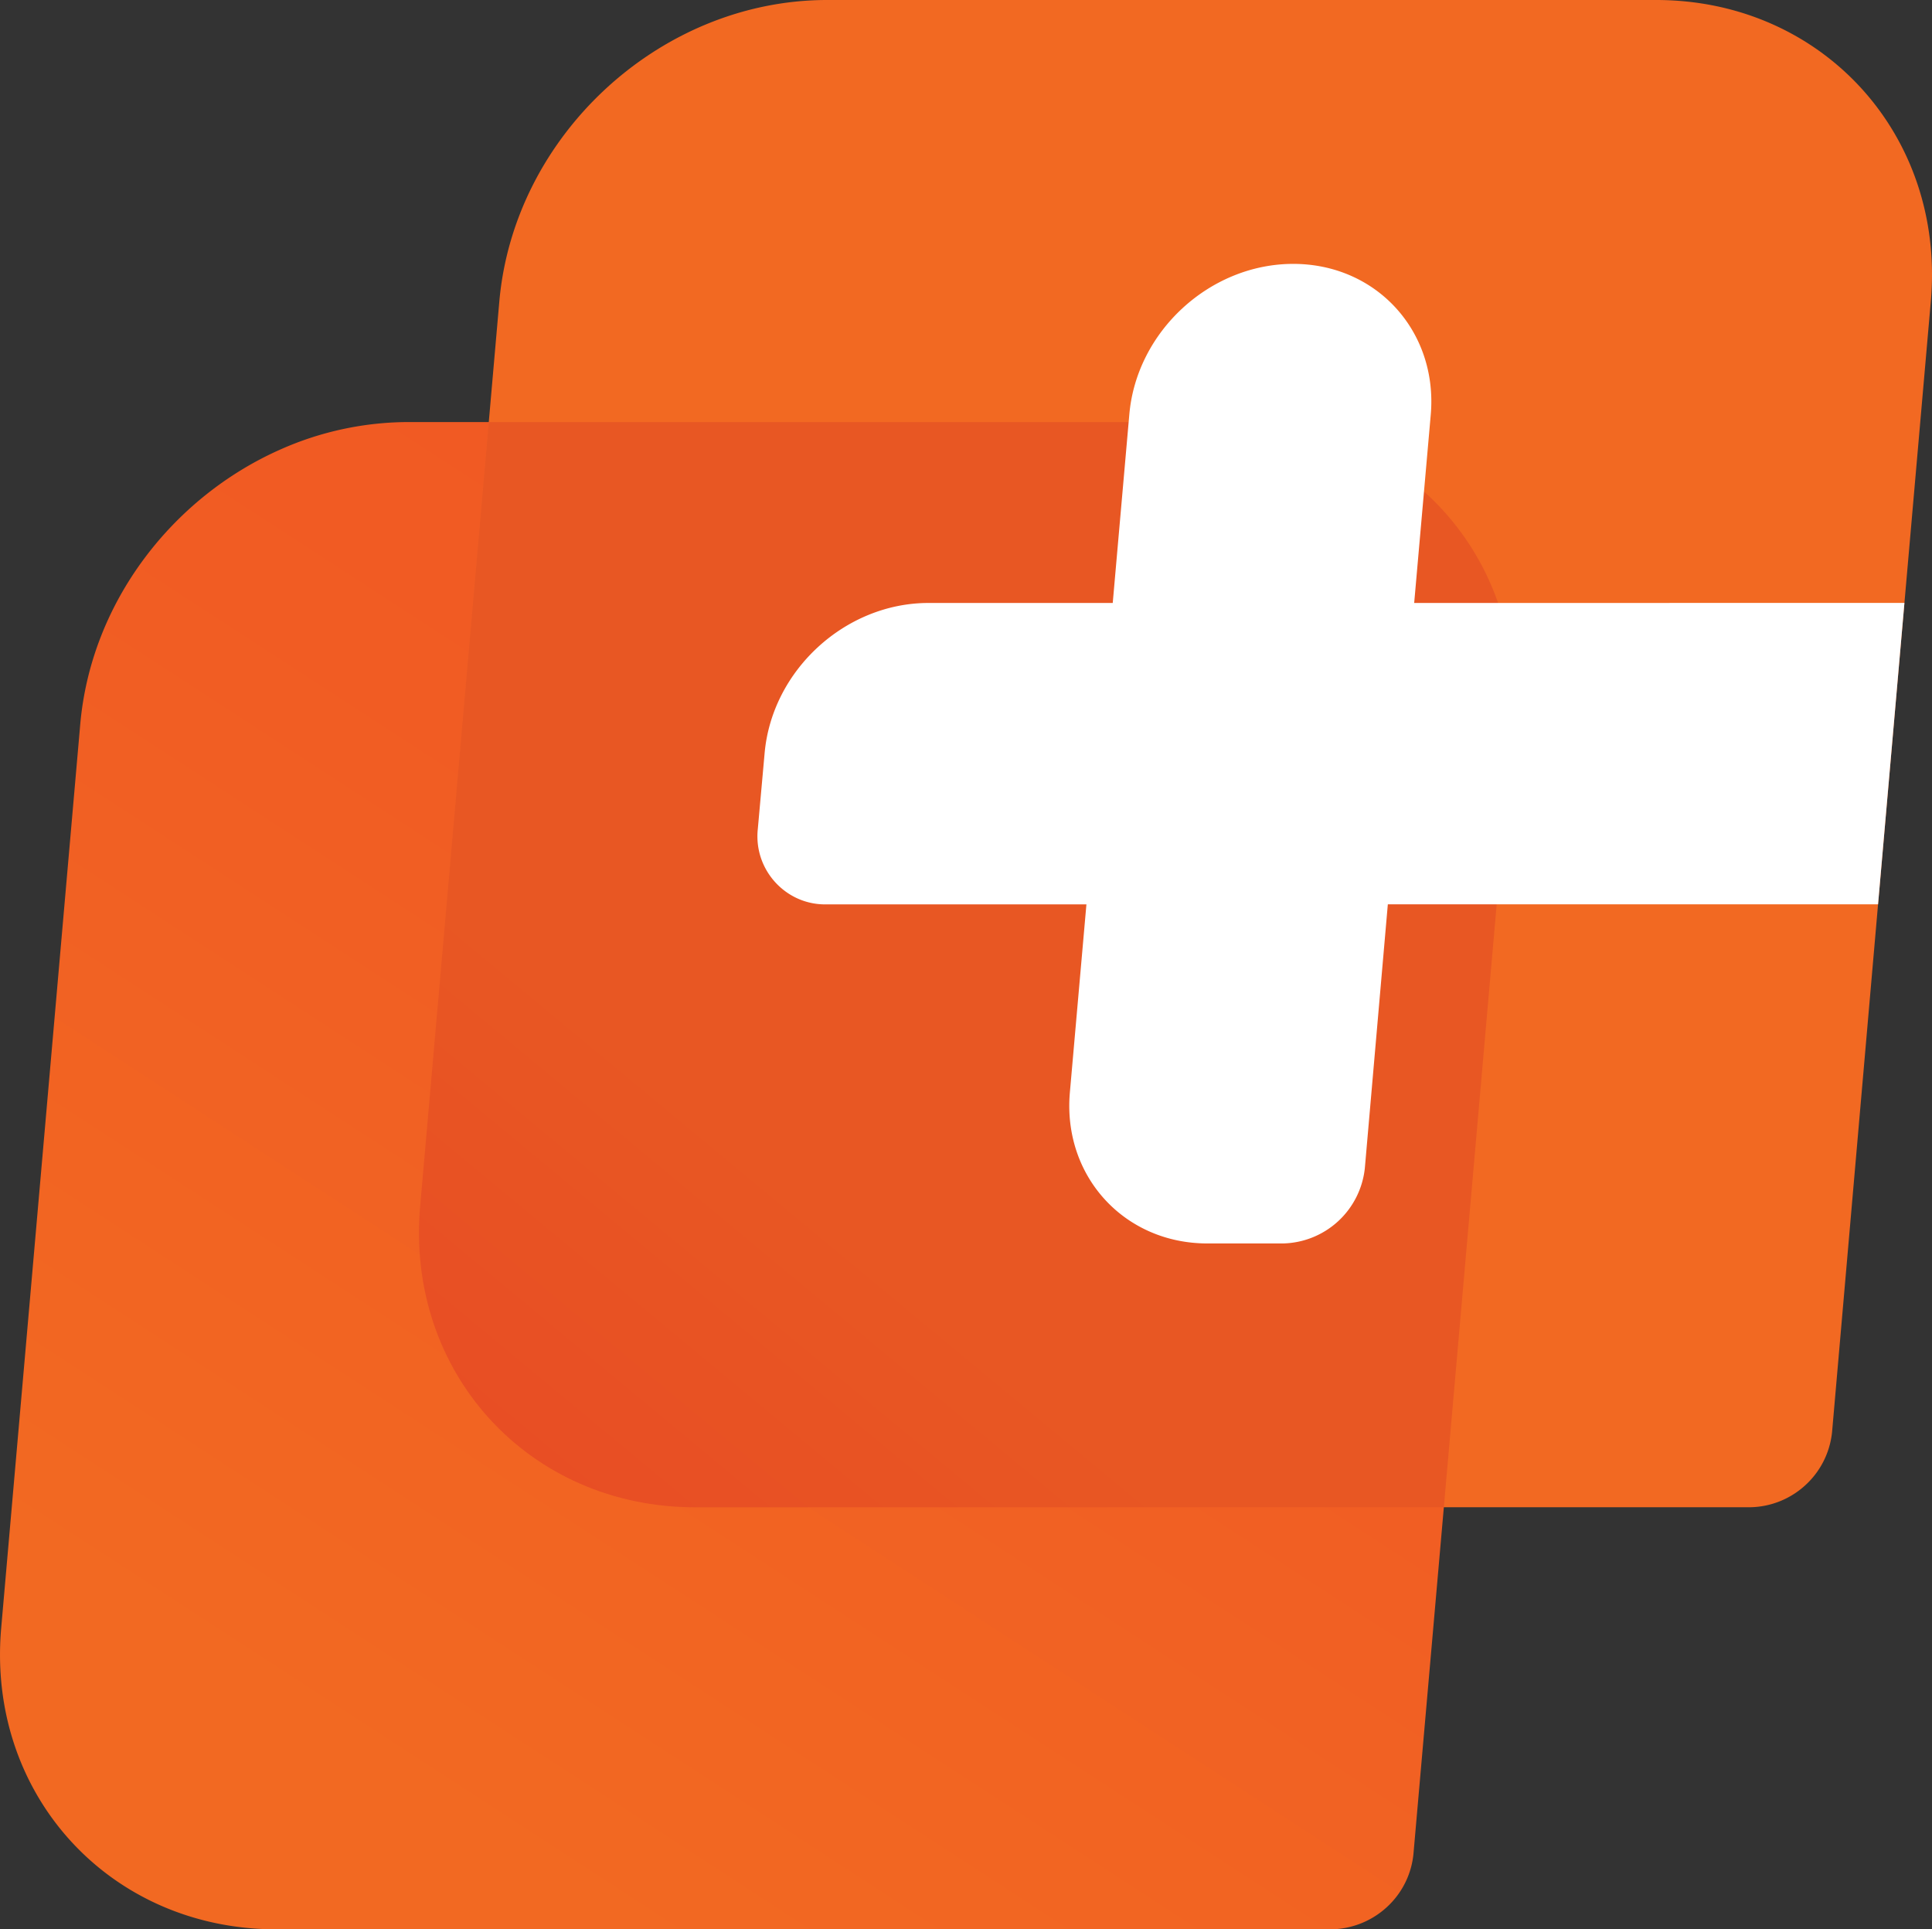 <svg xmlns="http://www.w3.org/2000/svg" xmlns:xlink="http://www.w3.org/1999/xlink" viewBox="0 0 2000 1997.15"><rect x="0" y="0" width="2000" height="1997.15" fill="#333333" stroke="none"/><defs><style>.cls-1{fill:url(#linear-gradient);}.cls-2{fill:url(#linear-gradient-2);}.cls-3{fill:#db3e26;opacity:0.4;}.cls-4{fill:#fff;}</style><linearGradient id="linear-gradient" x1="1432.4" y1="294.07" x2="417.87" y2="1854.06" gradientUnits="userSpaceOnUse"><stop offset="0" stop-color="#f15623"/><stop offset="0.49" stop-color="#f15c23"/><stop offset="1" stop-color="#f26922"/></linearGradient><linearGradient id="linear-gradient-2" x1="562.7" y1="1638.06" x2="1563.34" y2="433.13" gradientUnits="userSpaceOnUse"><stop offset="0" stop-color="#f15623"/><stop offset="0.3" stop-color="#f26922"/></linearGradient></defs><title>logo</title><g id="Layer_2" data-name="Layer 2"><g id="Layer_1-2" data-name="Layer 1"><g id="Logo"><path class="cls-1" d="M1565.79,748.93l-56,638.76-15.13,172.58-19.29,220-12.17,138.86a85.92,85.92,0,0,1-24.41,52l-.39.4a1.88,1.88,0,0,1-.25.24c-.15.16-.3.32-.46.46a87.09,87.09,0,0,1-59.52,24.9H286c-172.41,0-300-139.65-284.75-312.06L83.14,748.93c11.38-125.74,95.37-234,206.74-283.47a327.56,327.56,0,0,1,133-28.58H1281C1453.45,436.88,1581,576.52,1565.79,748.93Z"/><path class="cls-2" d="M1998.77,312.05l-27.31,312.06-27.3,312-47.59,546.1q-.35,3.54-1,7a86.11,86.11,0,0,1-22.95,44.57h0l-.17.17-1.19,1.2a86.61,86.61,0,0,1-59.36,25.07H719.73c-172.41,0-300-139.64-284.75-312l71-811.34L516.9,312.05C532.11,139.64,683.85,0,856.26,0h858.15C1886.43,0,2014,139.64,1998.77,312.05Z"/><path class="cls-3" d="M1565.79,748.93l-71.13,811.34H719.73c-172.41,0-300-139.64-284.75-312l71-811.34H1281C1453.45,436.88,1581,576.52,1565.79,748.93Z"/><path class="cls-4" d="M1971.46,624.11l-27.3,312H1436.68l-23.8,273.05a87.11,87.11,0,0,1-85,78h-78c-86.21,0-149.79-69.82-142.38-156l17.16-195H855.48c-38.62.78-70.61-30.42-71.39-69a69,69,0,0,1,.39-9l7-78c7.41-86.21,83.47-156,169.68-156h190.74l17.16-195c7.41-86.2,83.48-156,169.68-156s149.79,69.82,142.38,156l-17.17,195Z"/></g></g></g></svg>